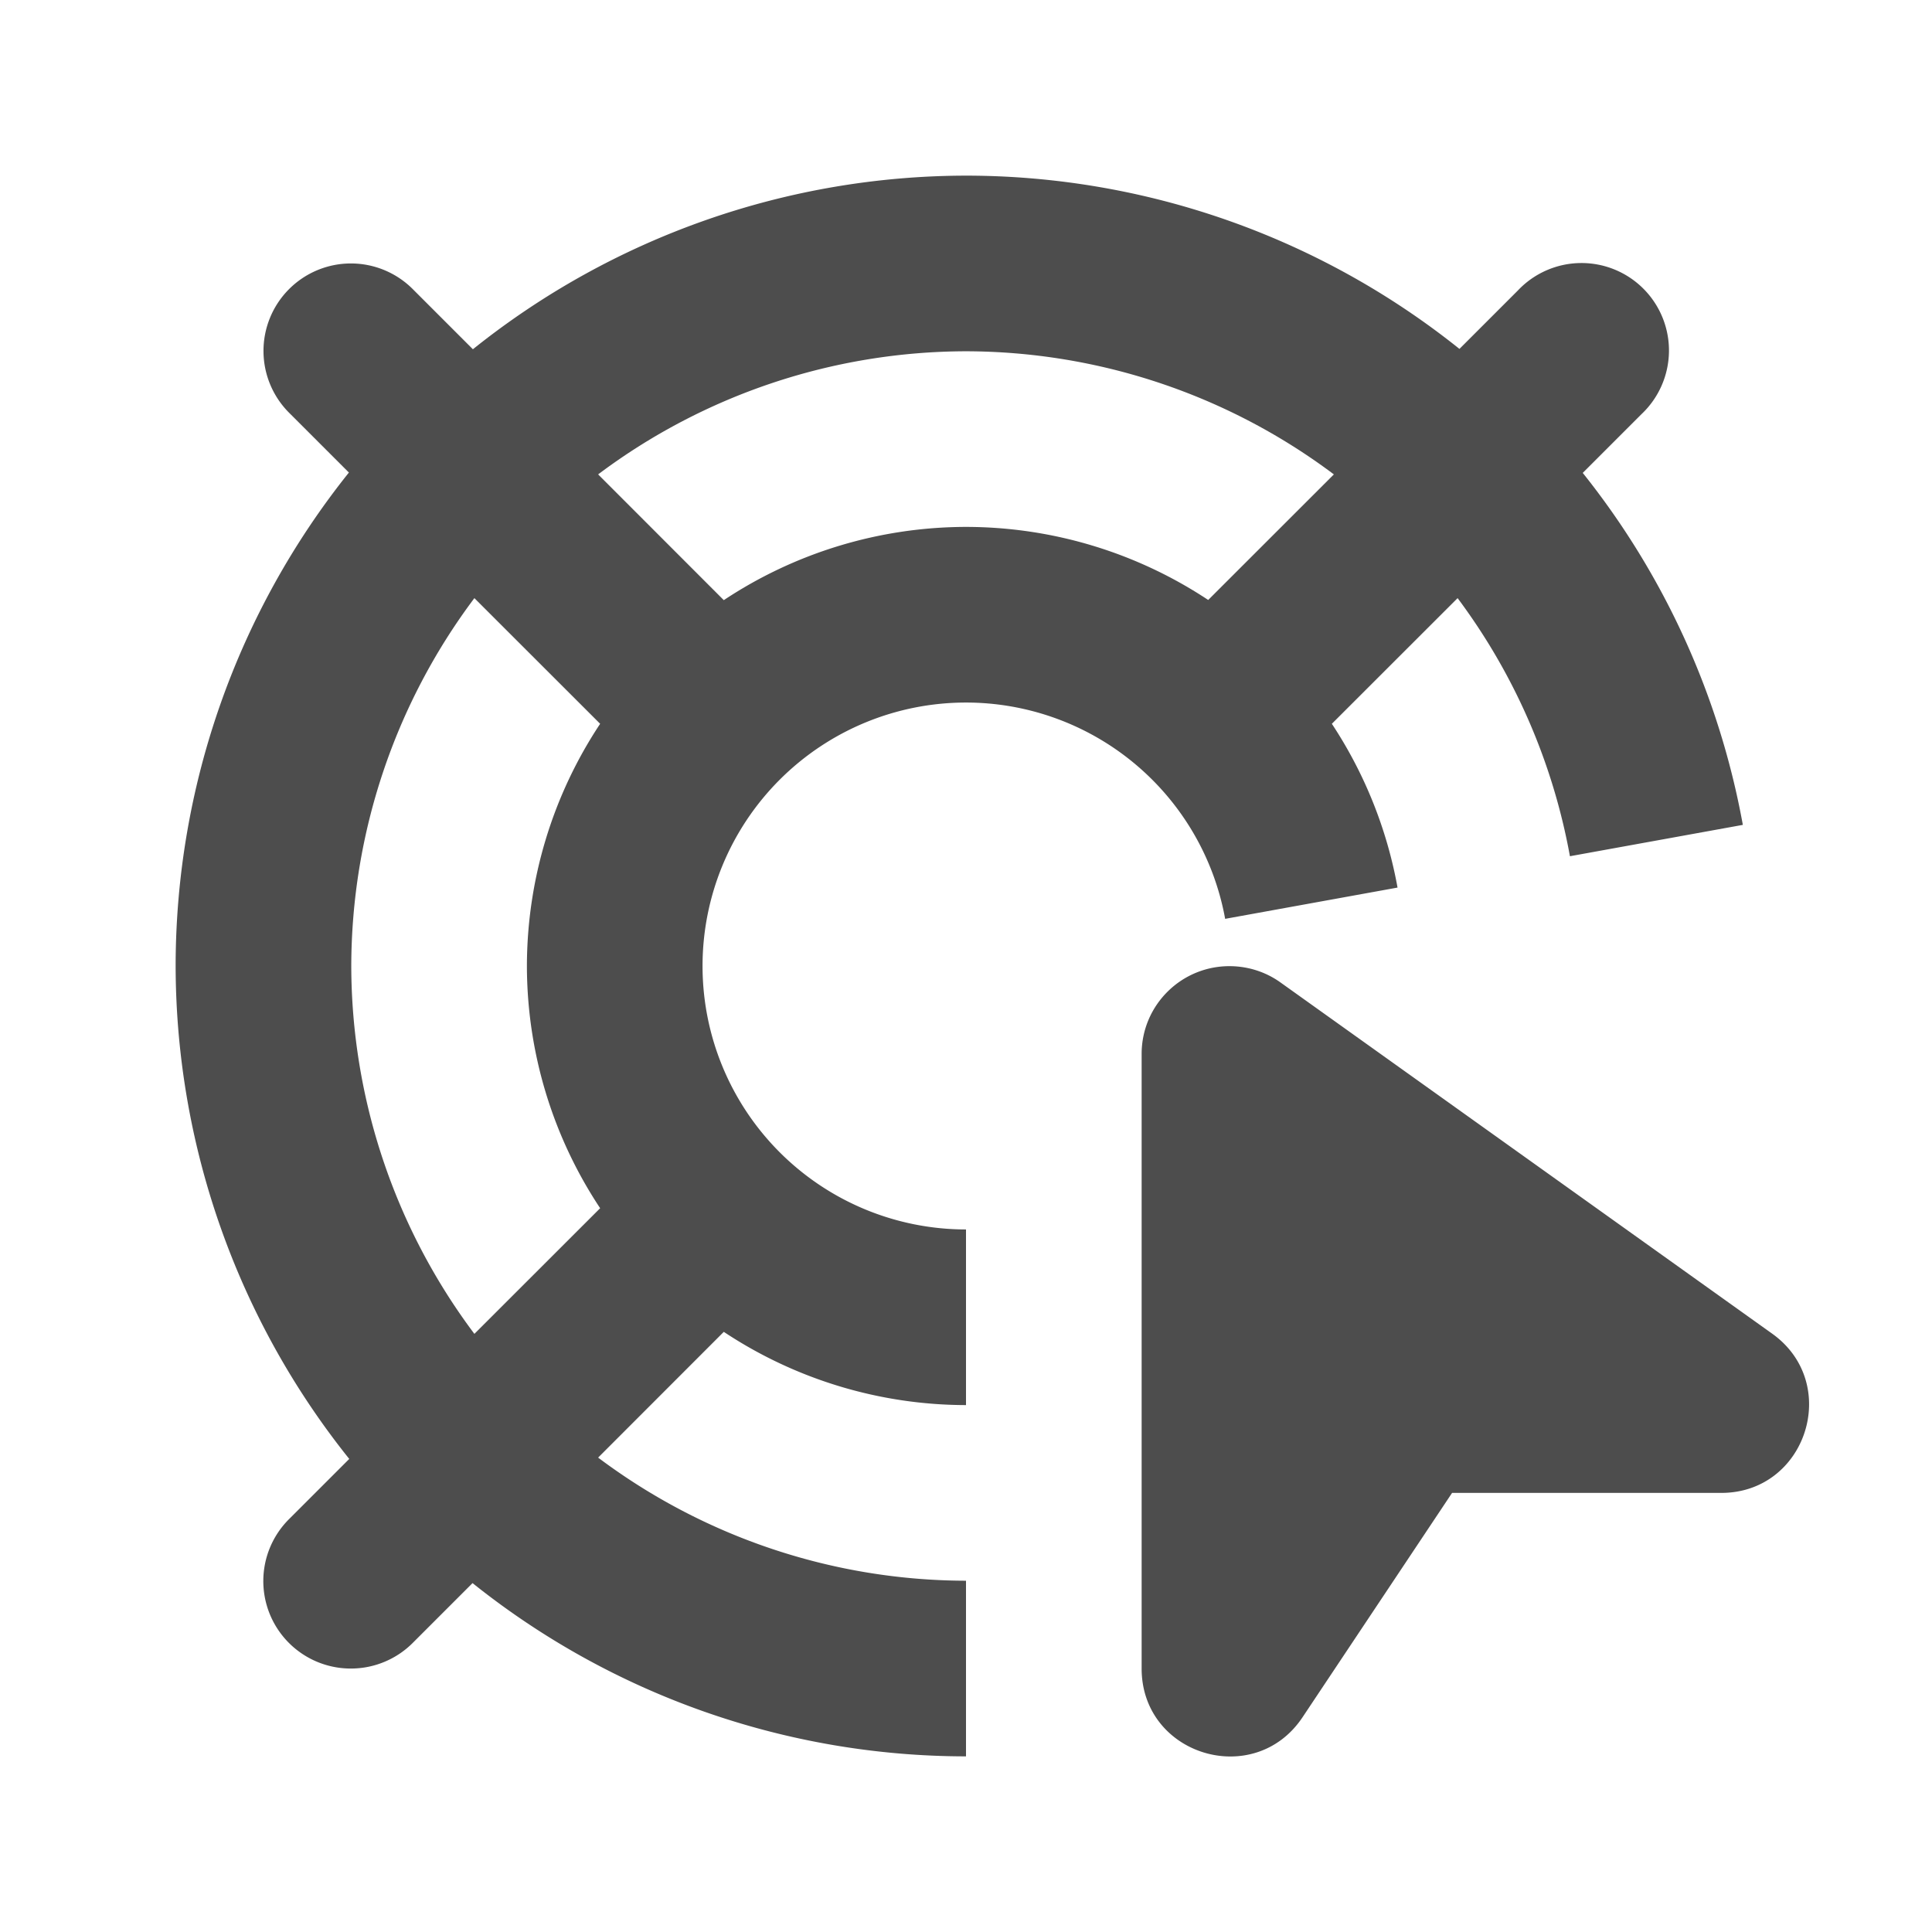 <?xml version="1.0" encoding="UTF-8" standalone="no"?>
<!-- Created with Inkscape (http://www.inkscape.org/) -->

<svg
   xmlns:dc="http://purl.org/dc/elements/1.1/"
   xmlns:cc="http://creativecommons.org/ns#"
   xmlns:rdf="http://www.w3.org/1999/02/22-rdf-syntax-ns#"
   xmlns:svg="http://www.w3.org/2000/svg"
   xmlns="http://www.w3.org/2000/svg"
   xmlns:sodipodi="http://sodipodi.sourceforge.net/DTD/sodipodi-0.dtd"
   xmlns:inkscape="http://www.inkscape.org/namespaces/inkscape"
   width="22"
   height="22"
   viewBox="0 0 22 22"
   id="svg2"
   version="1.1"
   inkscape:version="0.92.1 r15371"
   sodipodi:docname="help-contextual.svg">
<defs
    id="defs3051">
<style
    type="text/css"
    id="current-color-scheme">
    .ColorScheme-Text {
    color:#4d4d4d;
    }
    </style>
</defs>
  <sodipodi:namedview
     id="base"
     pagecolor="#ffffff"
     bordercolor="#666666"
     borderopacity="1.0"
     inkscape:pageopacity="0.0"
     inkscape:pageshadow="2"
     inkscape:zoom="37.5"
     inkscape:cx="12.16"
     inkscape:cy="10.84"
     inkscape:document-units="px"
     inkscape:current-layer="layer1"
     showgrid="true"
     units="px"
     inkscape:showpageshadow="false"
     borderlayer="true"
     showguides="true"
     inkscape:guide-bbox="true"
     inkscape:window-width="2560"
     inkscape:window-height="1020"
     inkscape:window-x="0"
     inkscape:window-y="30"
     inkscape:window-maximized="1">
    <inkscape:grid
       type="xygrid"
       id="grid4136"
       empspacing="2" />
    <sodipodi:guide
       position="0,20"
       orientation="0,1"
       id="guide4140"
       inkscape:label="Icon Max Height"
       inkscape:color="rgb(233,30,99)"
       inkscape:locked="false" />
    <sodipodi:guide
       position="0,2"
       orientation="0,1"
       id="guide4142"
       inkscape:label="Icon Baseline"
       inkscape:color="rgb(233,30,99)"
       inkscape:locked="false" />
    <sodipodi:guide
       position="11,0"
       orientation="1,0"
       id="guide4144"
       inkscape:label="Center Vertical"
       inkscape:color="rgb(221,44,0)"
       inkscape:locked="false" />
    <sodipodi:guide
       position="15,11"
       orientation="0,1"
       id="guide4146"
       inkscape:label="Center Horizontal"
       inkscape:color="rgb(221,44,0)"
       inkscape:locked="false" />
  </sodipodi:namedview>
  <g
     inkscape:label="Capa 1"
     inkscape:groupmode="layer"
     id="layer1"
     transform="translate(0,-1030.362)">
    <path
       style="fill:currentColor;fill-opacity:1;stroke:none" class="ColorScheme-Text"
       d="M 11 2 A 9 9 0 0 0 5.385 3.977 L 4.709 3.301 A 0.996 0.996 0 0 0 3.996 3 A 0.996 0.996 0 0 0 3.301 4.709 L 3.973 5.381 A 9 9 0 0 0 2 11 A 9 9 0 0 0 3.977 16.613 L 3.301 17.289 A 0.996 0.996 0 0 0 3.996 19 A 0.996 0.996 0 0 0 4.709 18.699 L 5.381 18.027 A 9 9 0 0 0 11 20 L 11 18 A 7 7 0 0 1 6.811 16.598 L 8.242 15.166 A 5 5 0 0 0 11 16 L 11 14 A 3 3 0 0 1 8 11 A 3 3 0 0 1 11 8 A 3 3 0 0 1 13.951 10.463 L 15.914 10.107 A 5 5 0 0 0 15.166 8.242 L 16.598 6.811 A 7 7 0 0 1 17.877 9.75 L 19.846 9.393 A 9 9 0 0 0 18.023 5.385 L 18.693 4.715 A 0.996 0.996 0 1 0 17.285 3.307 L 16.619 3.973 A 9 9 0 0 0 11 2 z M 11 4 A 7 7 0 0 1 15.189 5.402 L 13.758 6.832 A 5 5 0 0 0 11 6 A 5 5 0 0 0 8.242 6.834 L 6.811 5.402 A 7 7 0 0 1 11 4 z M 5.402 6.811 L 6.834 8.242 A 5 5 0 0 0 6 11 A 5 5 0 0 0 6.834 13.758 L 5.402 15.189 A 7 7 0 0 1 4 11 A 7 7 0 0 1 5.402 6.811 z M 14.02 11.002 C 13.46 10.991 13.001 11.441 13 12 L 13 19 C 13 19.989 14.283 20.377 14.832 19.555 L 16.535 17 L 19.6 17 C 20.571 17 20.97 15.754 20.182 15.188 L 14.582 11.188 C 14.418 11.07 14.221 11.006 14.02 11.002 z "
       transform="translate(0,1030.362)"
       id="path4141" />
  </g>
</svg>
